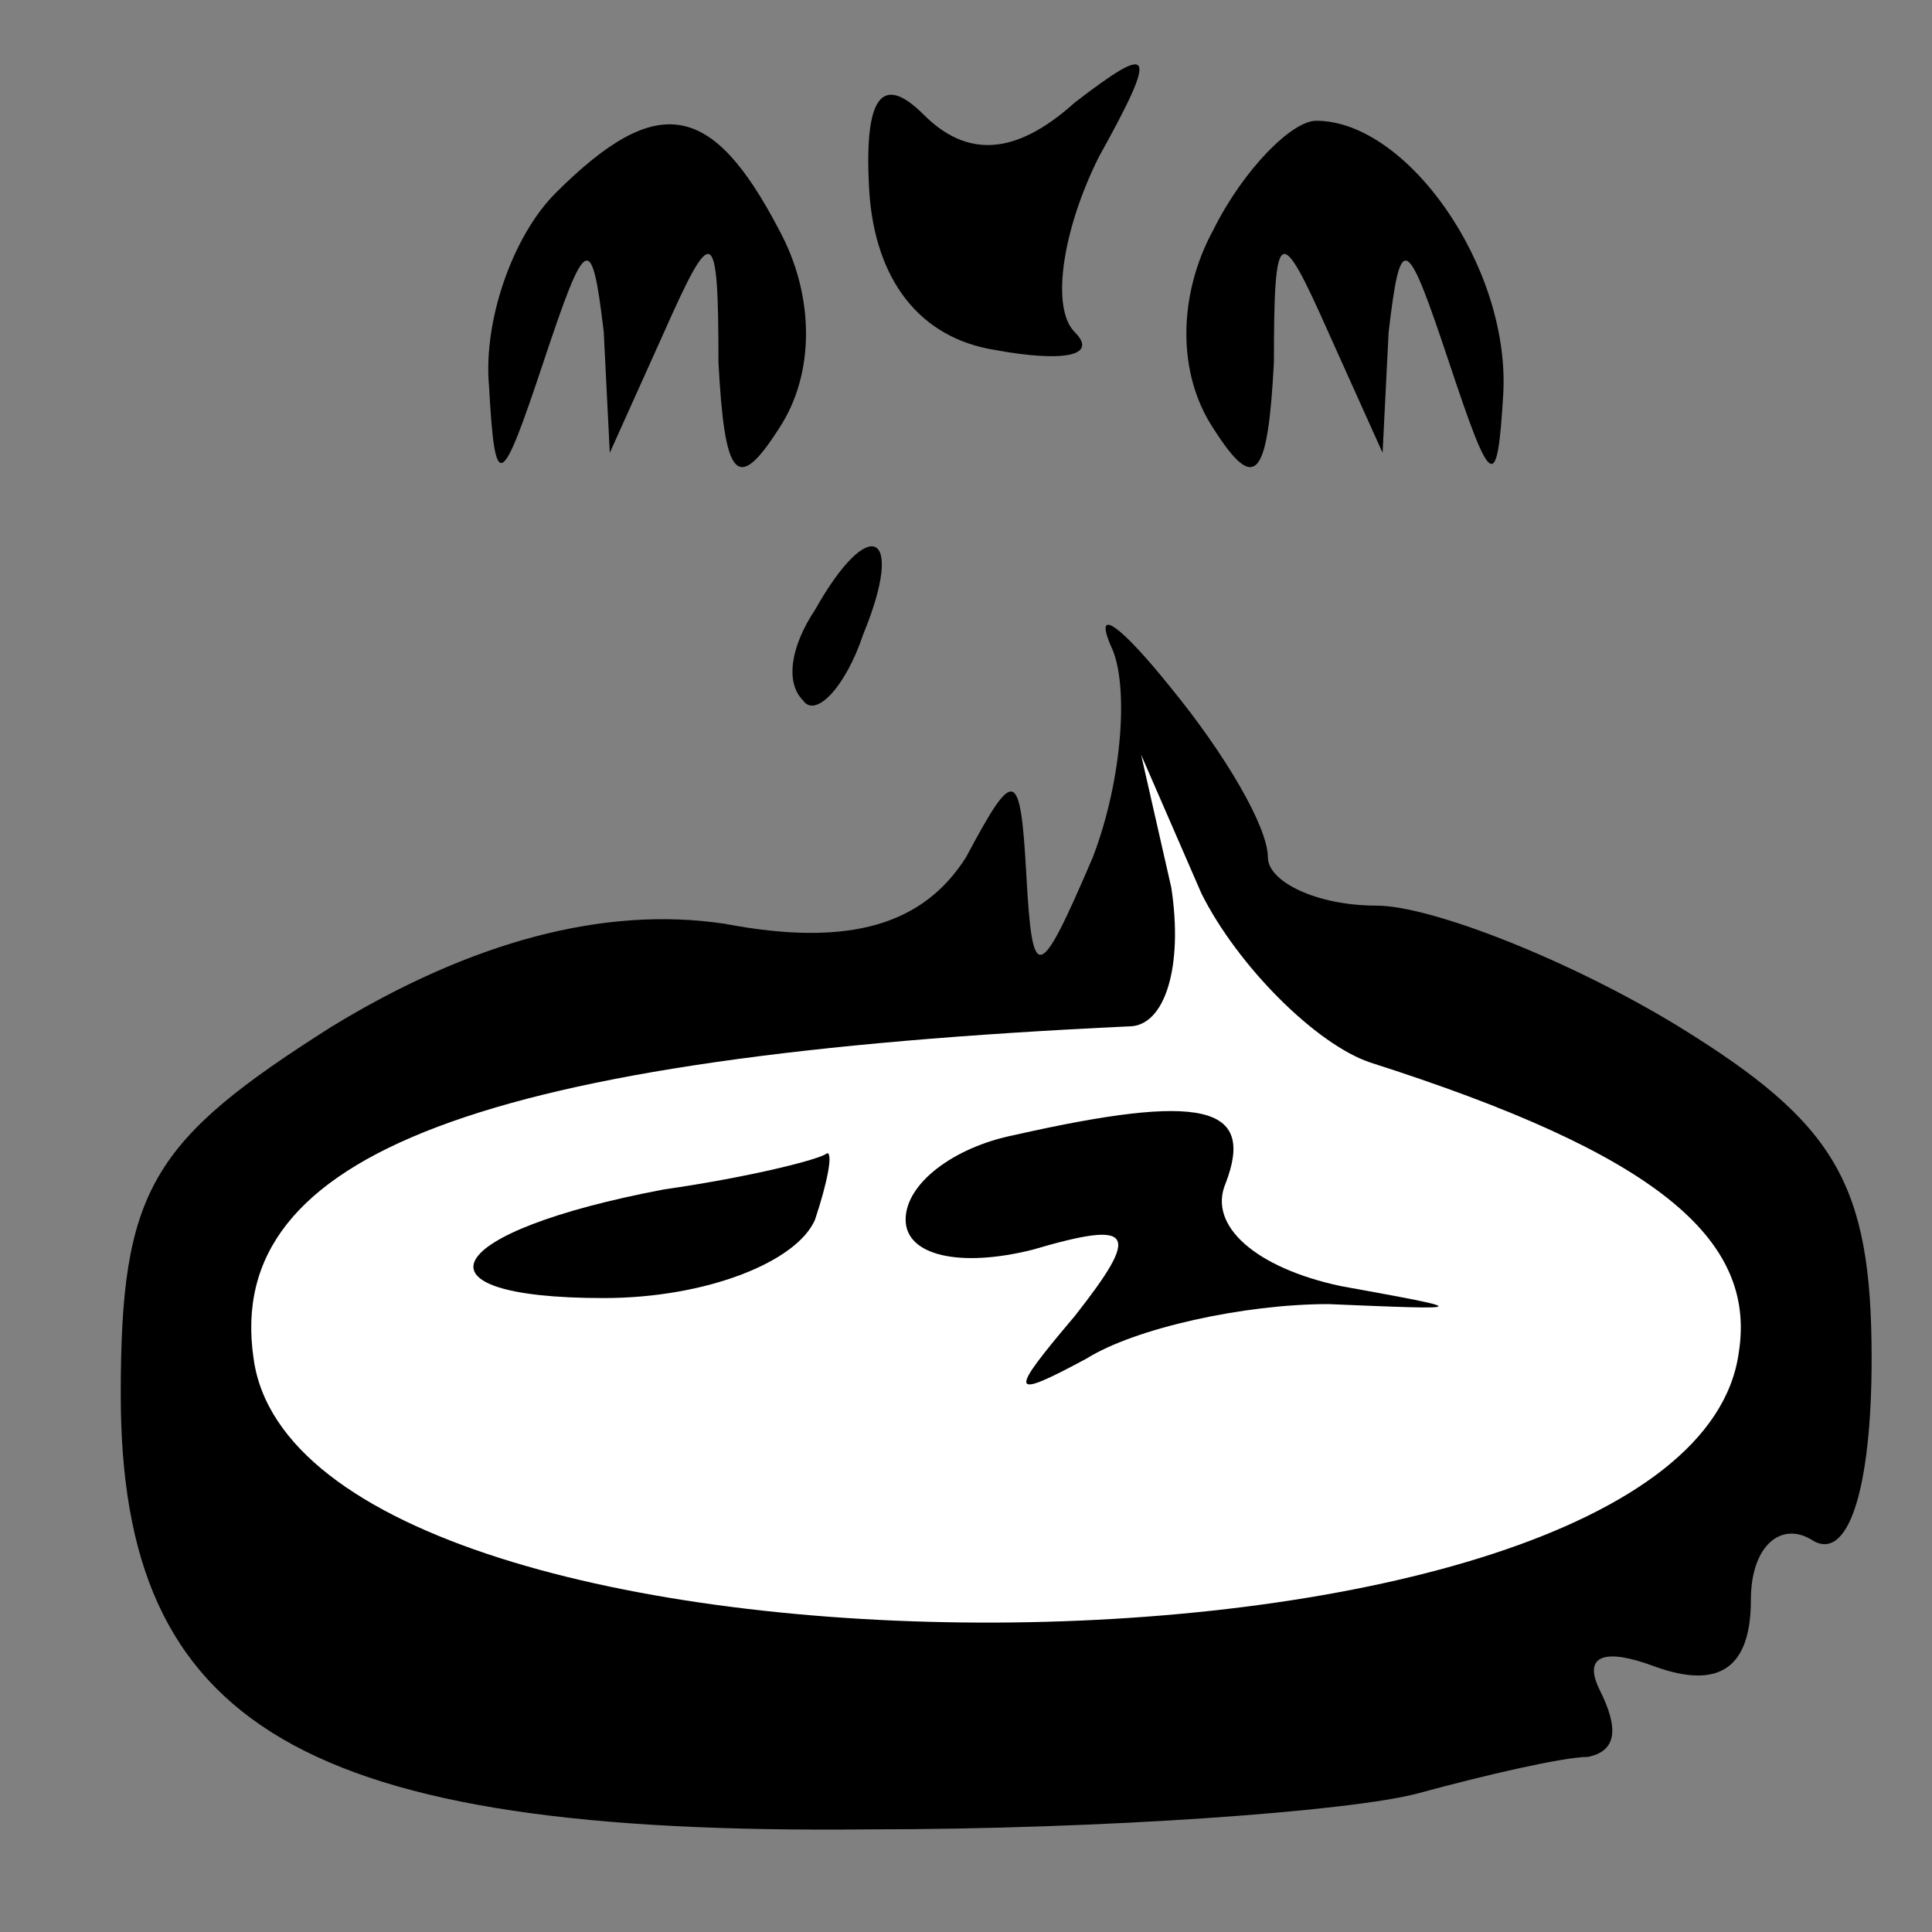 <?xml version="1.0" standalone="no"?>
<!DOCTYPE svg PUBLIC "-//W3C//DTD SVG 20010904//EN"
 "http://www.w3.org/TR/2001/REC-SVG-20010904/DTD/svg10.dtd">
<svg version="1.0" xmlns="http://www.w3.org/2000/svg"
 width="32pt" height="32pt" viewBox="0 0 32 32"
 preserveAspectRatio="xMidYMid meet">
<rect x="0" y="0" width="32" height="32" fill="#808080" stroke="none"/>
<g transform="translate(0,32) scale(0.1,-0.1)"
fill="#000000" stroke="none">
<path fill="#000000" stroke="none" d="M144 288 c1 -14 8 -24 21 -26 11 -2 17
-1 13 3 -4 4 -2 17 4 29 10 18 9 19 -4 9 -10 -9 -18 -9 -25 -2 -7 7 -10 3 -9
-13z"/>
<path fill="#000000" stroke="none" d="M92 288 c-7 -7 -12 -21 -11 -32 1 -18
2 -17 9 4 7 21 8 22 10 5 l1 -20 9 20 c8 18 9 18 9 -5 1 -19 3 -22 10 -11 6 9
6 22 0 33 -11 21 -20 23 -37 6z"/>
<path fill="#000000" stroke="none" d="M201 282 c-6 -11 -6 -24 0 -33 7 -11 9
-8 10 11 0 23 1 23 9 5 l9 -20 1 20 c2 17 3 16 10 -5 7 -21 8 -22 9 -5 1 21
-16 45 -31 45 -4 0 -12 -8 -17 -18z"/>
<path fill="#000000" stroke="none" d="M135 219 c-4 -6 -5 -12 -2 -15 2 -3 7
2 10 11 7 17 1 20 -8 4z"/>
<path fill="#000000" stroke="none" d="M184 213 c3 -6 2 -22 -3 -35 -9 -21
-10 -21 -11 -3 -1 18 -2 18 -10 3 -7 -11 -19 -15 -40 -11 -20 3 -42 -3 -65
-17 -30 -19 -35 -27 -35 -61 0 -55 30 -73 124 -72 39 0 80 3 91 6 11 3 24 6
28 6 5 1 5 5 2 11 -3 6 1 7 9 4 11 -4 16 0 16 11 0 9 5 13 10 10 6 -4 10 8 10
30 0 29 -6 39 -32 55 -18 11 -41 20 -50 20 -10 0 -18 4 -18 8 0 5 -7 17 -16
28 -8 10 -13 14 -10 7z"/>
<path fill="#ffffff" stroke="none" d="M227 144 c47 -15 64 -29 61 -48 -8 -59
-238 -60 -246 -1 -5 34 38 50 145 55 6 0 9 10 7 23 l-5 22 10 -23 c6 -12 19
-25 28 -28z"/>
<path fill="#000000" stroke="none" d="M168 132 c-10 -2 -18 -8 -18 -14 0 -6
9 -8 21 -5 17 5 18 3 7 -11 -11 -13 -11 -14 2 -7 8 5 26 9 40 9 24 -1 24 -1 2
3 -14 3 -22 10 -19 17 5 13 -4 15 -35 8z"/>
<path fill="#000000" stroke="none" d="M110 123 c-37 -7 -43 -18 -10 -18 17 0
32 6 35 13 2 6 3 11 2 11 -1 -1 -13 -4 -27 -6z"/>
</g>
</svg>

